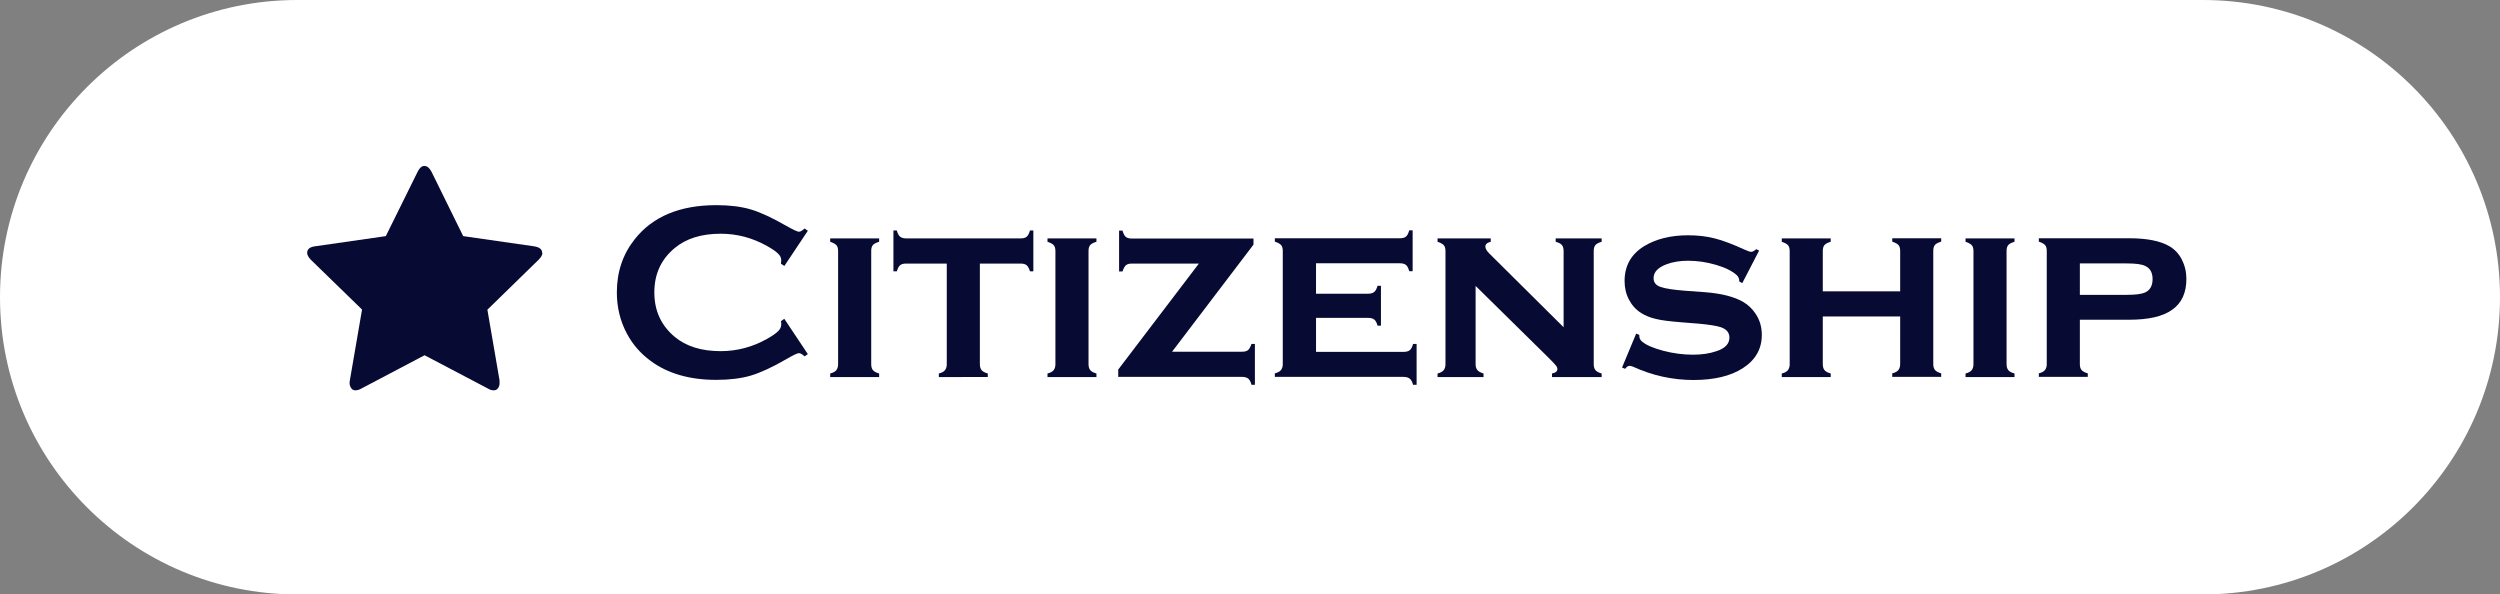 <?xml version="1.0" encoding="UTF-8" standalone="no"?>
<!-- Created with Inkscape (http://www.inkscape.org/) -->

<svg
   version="1.1"
   id="svg1"
   width="176"
   height="41.848"
   viewBox="0 0 176 41.848"
   sodipodi:docname="estalciabutton.svg"
   xml:space="preserve"
   inkscape:version="1.3 (0e150ed6c4, 2023-07-21)"
   inkscape:export-filename="estalciabutton.png"
   inkscape:export-xdpi="96"
   inkscape:export-ydpi="96"
   xmlns:inkscape="http://www.inkscape.org/namespaces/inkscape"
   xmlns:sodipodi="http://sodipodi.sourceforge.net/DTD/sodipodi-0.dtd"
   xmlns="http://www.w3.org/2000/svg"
   xmlns:svg="http://www.w3.org/2000/svg"><rect x="0" y="0" width="176" height="41.848" fill="#808080" stroke="none"/><sodipodi:namedview
     id="namedview1"
     pagecolor="#ffffff"
     bordercolor="#000000"
     borderopacity="0.25"
     inkscape:showpageshadow="2"
     inkscape:pageopacity="0.0"
     inkscape:pagecheckerboard="0"
     inkscape:deskcolor="#d1d1d1"
     inkscape:zoom="0.45717228"
     inkscape:cx="674.80032"
     inkscape:cy="692.2992"
     inkscape:window-width="3440"
     inkscape:window-height="1417"
     inkscape:window-x="-8"
     inkscape:window-y="1432"
     inkscape:window-maximized="1"
     inkscape:current-layer="svg1" /><defs
     id="defs1"><style
       id="style1">&#10;      .cls-1 {&#10;        fill: #fff;&#10;      }&#10;&#10;      .cls-1, .cls-2 {&#10;        stroke-width: 0px;&#10;      }&#10;&#10;      .cls-2 {&#10;        fill: #185886;&#10;      }&#10;    </style><style
       id="style1-1">&#10;      .cls-1 {&#10;        fill: #325733;&#10;      }&#10;&#10;      .cls-1, .cls-2 {&#10;        stroke-width: 0px;&#10;      }&#10;&#10;      .cls-2 {&#10;        fill: #fff;&#10;      }&#10;    </style><style
       id="style1-2">&#10;      .cls-1 {&#10;        fill: #1e90ff;&#10;      }&#10;&#10;      .cls-1, .cls-2 {&#10;        stroke-width: 0px;&#10;      }&#10;&#10;      .cls-2 {&#10;        fill: #fff;&#10;      }&#10;    </style><style
       id="style1-4">&#10;      .cls-1 {&#10;        fill: #008dac;&#10;      }&#10;&#10;      .cls-1, .cls-2 {&#10;        stroke-width: 0px;&#10;      }&#10;&#10;      .cls-2 {&#10;        fill: #fff;&#10;      }&#10;    </style></defs><path
     class="cls-1"
     d="m 20.924,40.353 c -10.711,0 -19.429,-8.718 -19.429,-19.429 0,-10.711 8.718,-19.429 19.429,-19.429 H 155.076 c 10.711,0 19.429,8.718 19.429,19.429 0,10.711 -8.718,19.429 -19.429,19.429 z"
     id="path541"
     style="fill:#ffffff;fill-opacity:1" /><path
     class="cls-2"
     d="m 155.076,2.989 c 9.894,0 17.935,8.041 17.935,17.935 0,9.894 -8.041,17.935 -17.935,17.935 H 20.924 c -9.894,0 -17.935,-8.041 -17.935,-17.935 0,-9.894 8.041,-17.935 17.935,-17.935 H 155.076 m 0,-2.989 H 20.924 C 9.366,2.0867307e-5 -2.4227168e-5,9.366 -2.4227168e-5,20.924 c 0,11.558 9.366,20.924 20.924,20.924 H 155.076 c 11.558,0 20.924,-9.366 20.924,-20.924 0,-11.558 -9.366,-20.924 -20.924,-20.924 z"
     id="path542" /><g
     id="g555"
     transform="matrix(0.996,0,0,0.996,-2.4227168e-5,2.0867307e-5)"
     style="fill:#070b34;fill-opacity:1"><path
       class="cls-2"
       d="m 38.34,17.88 c 0,0.14 -0.09,0.3 -0.27,0.48 l -3.62,3.53 0.86,5 v 0.21 c 0,0.13 -0.04,0.24 -0.11,0.34 -0.07,0.1 -0.17,0.15 -0.3,0.15 -0.12,0 -0.26,-0.03 -0.4,-0.12 l -4.49,-2.36 -4.48,2.36 c -0.14,0.08 -0.28,0.12 -0.41,0.12 -0.13,0 -0.23,-0.05 -0.3,-0.16 -0.07,-0.11 -0.11,-0.22 -0.11,-0.34 0,-0.05 0,-0.12 0.02,-0.21 l 0.86,-5 -3.63,-3.53 c -0.17,-0.18 -0.25,-0.34 -0.25,-0.48 0,-0.25 0.18,-0.41 0.55,-0.46 l 5.01,-0.72 2.25,-4.55 c 0.13,-0.27 0.29,-0.41 0.48,-0.41 0.19,0 0.36,0.14 0.5,0.41 l 2.24,4.55 5.01,0.72 c 0.38,0.06 0.57,0.21 0.57,0.46 z"
       id="path543"
       style="fill:#070b34;fill-opacity:1" /><path
       class="cls-2"
       d="m 55.44,22.54 1.66,2.49 -0.23,0.16 c -0.16,-0.15 -0.3,-0.23 -0.4,-0.23 -0.1,0 -0.4,0.14 -0.88,0.42 -1,0.58 -1.85,0.97 -2.53,1.17 -0.68,0.2 -1.5,0.3 -2.44,0.3 -1.88,0 -3.43,-0.45 -4.63,-1.34 -0.71,-0.52 -1.27,-1.16 -1.68,-1.93 -0.47,-0.88 -0.71,-1.85 -0.71,-2.91 0,-1.45 0.42,-2.7 1.27,-3.77 1.27,-1.6 3.19,-2.4 5.76,-2.4 0.94,0 1.75,0.1 2.43,0.3 0.68,0.2 1.52,0.59 2.53,1.17 0.48,0.27 0.78,0.41 0.88,0.41 0.1,0 0.24,-0.08 0.4,-0.23 l 0.23,0.16 -1.66,2.49 -0.24,-0.16 c 0.01,-0.09 0.02,-0.17 0.02,-0.24 0,-0.17 -0.07,-0.33 -0.22,-0.47 -0.15,-0.15 -0.4,-0.33 -0.78,-0.54 -1.03,-0.58 -2.12,-0.87 -3.28,-0.87 -1.36,0 -2.45,0.34 -3.26,1.02 -0.96,0.8 -1.43,1.84 -1.43,3.13 0,1.29 0.48,2.33 1.43,3.13 0.81,0.68 1.9,1.02 3.26,1.02 1.15,0 2.25,-0.29 3.28,-0.87 0.37,-0.21 0.63,-0.39 0.78,-0.54 0.15,-0.15 0.22,-0.31 0.22,-0.48 0,-0.06 0,-0.14 -0.02,-0.23 l 0.24,-0.17 z"
       id="path544"
       style="fill:#070b34;fill-opacity:1" /><path
       class="cls-2"
       d="m 61.58,17.74 v 8 c 0,0.18 0.04,0.32 0.12,0.42 0.08,0.1 0.23,0.18 0.44,0.24 v 0.25 H 58.68 V 26.4 c 0.2,-0.05 0.35,-0.13 0.43,-0.23 0.08,-0.1 0.13,-0.24 0.13,-0.42 v -8.01 c 0,-0.18 -0.04,-0.32 -0.12,-0.41 -0.08,-0.09 -0.23,-0.17 -0.44,-0.24 v -0.24 h 3.46 v 0.24 c -0.21,0.06 -0.36,0.14 -0.44,0.23 -0.08,0.1 -0.12,0.23 -0.12,0.42 z"
       id="path545"
       style="fill:#070b34;fill-opacity:1" /><path
       class="cls-2"
       d="m 69.26,18.62 v 7.12 c 0,0.18 0.04,0.32 0.12,0.42 0.08,0.1 0.23,0.18 0.44,0.24 v 0.25 H 66.36 V 26.4 c 0.2,-0.05 0.35,-0.13 0.43,-0.23 0.08,-0.1 0.13,-0.24 0.13,-0.42 v -7.12 h -2.88 c -0.19,0 -0.33,0.04 -0.42,0.12 -0.1,0.08 -0.17,0.23 -0.23,0.43 h -0.24 v -2.89 h 0.24 c 0.05,0.2 0.13,0.35 0.22,0.43 0.1,0.08 0.24,0.13 0.42,0.13 h 8.12 c 0.19,0 0.33,-0.04 0.42,-0.12 0.1,-0.08 0.17,-0.23 0.23,-0.44 h 0.24 v 2.89 H 72.8 c -0.06,-0.21 -0.14,-0.35 -0.23,-0.43 -0.1,-0.08 -0.24,-0.12 -0.42,-0.12 h -2.88 z"
       id="path546"
       style="fill:#070b34;fill-opacity:1" /><path
       class="cls-2"
       d="m 76.94,17.74 v 8 c 0,0.18 0.04,0.32 0.12,0.42 0.08,0.1 0.23,0.18 0.44,0.24 v 0.25 H 74.04 V 26.4 c 0.2,-0.05 0.35,-0.13 0.43,-0.23 0.08,-0.1 0.13,-0.24 0.13,-0.42 v -8.01 c 0,-0.18 -0.04,-0.32 -0.12,-0.41 -0.08,-0.09 -0.23,-0.17 -0.44,-0.24 v -0.24 h 3.46 v 0.24 c -0.21,0.06 -0.36,0.14 -0.44,0.23 -0.08,0.1 -0.12,0.23 -0.12,0.42 z"
       id="path547"
       style="fill:#070b34;fill-opacity:1" /><path
       class="cls-2"
       d="m 82.83,24.86 h 4.97 c 0.19,0 0.33,-0.04 0.42,-0.12 0.09,-0.08 0.17,-0.23 0.24,-0.43 H 88.7 V 27.2 H 88.46 C 88.41,27 88.33,26.85 88.24,26.77 88.14,26.69 88,26.64 87.82,26.64 h -8.78 v -0.52 l 5.7,-7.49 H 80 c -0.19,0 -0.33,0.04 -0.42,0.12 -0.09,0.08 -0.17,0.23 -0.24,0.44 H 79.1 V 16.3 h 0.24 c 0.06,0.21 0.14,0.36 0.23,0.44 0.1,0.08 0.24,0.12 0.42,0.12 h 8.61 v 0.43 l -5.77,7.59 z"
       id="path548"
       style="fill:#070b34;fill-opacity:1" /><path
       class="cls-2"
       d="m 93.02,22.48 v 2.39 h 6.21 c 0.18,0 0.32,-0.04 0.42,-0.12 0.1,-0.08 0.17,-0.23 0.23,-0.44 h 0.25 V 27.2 H 99.88 C 99.83,27 99.75,26.85 99.65,26.77 99.55,26.69 99.41,26.64 99.23,26.64 h -9.12 v -0.25 c 0.2,-0.05 0.35,-0.13 0.43,-0.23 0.08,-0.1 0.13,-0.24 0.13,-0.42 v -8.01 c 0,-0.18 -0.04,-0.32 -0.12,-0.41 -0.08,-0.09 -0.23,-0.17 -0.44,-0.24 v -0.24 h 8.85 c 0.19,0 0.33,-0.04 0.42,-0.12 0.1,-0.08 0.17,-0.23 0.23,-0.44 h 0.24 v 2.89 h -0.24 c -0.06,-0.21 -0.13,-0.36 -0.23,-0.44 -0.1,-0.08 -0.24,-0.12 -0.42,-0.12 h -5.94 v 2.15 h 3.69 c 0.18,0 0.32,-0.04 0.42,-0.12 0.1,-0.08 0.18,-0.23 0.24,-0.44 h 0.24 v 2.82 h -0.24 c -0.06,-0.21 -0.13,-0.35 -0.23,-0.43 -0.1,-0.08 -0.24,-0.12 -0.42,-0.12 h -3.69 z"
       id="path549"
       style="fill:#070b34;fill-opacity:1" /><path
       class="cls-2"
       d="m 104.3,20.19 v 5.55 c 0,0.18 0.04,0.32 0.13,0.42 0.08,0.1 0.23,0.18 0.43,0.24 v 0.25 h -3.25 V 26.4 c 0.2,-0.05 0.35,-0.13 0.43,-0.23 0.08,-0.1 0.13,-0.24 0.13,-0.42 v -8.01 c 0,-0.18 -0.04,-0.32 -0.12,-0.41 -0.08,-0.09 -0.23,-0.17 -0.44,-0.24 v -0.24 h 3.76 v 0.24 c -0.26,0.06 -0.38,0.18 -0.38,0.34 0,0.14 0.09,0.3 0.28,0.49 l 5.25,5.21 v -5.39 c 0,-0.18 -0.04,-0.32 -0.12,-0.42 -0.08,-0.1 -0.23,-0.17 -0.44,-0.23 v -0.24 h 3.25 v 0.24 c -0.21,0.06 -0.36,0.14 -0.44,0.23 -0.08,0.1 -0.12,0.23 -0.12,0.42 v 8 c 0,0.18 0.04,0.32 0.12,0.42 0.08,0.1 0.23,0.18 0.44,0.24 v 0.25 H 109.7 V 26.4 c 0.26,-0.05 0.38,-0.16 0.38,-0.32 0,-0.08 -0.04,-0.17 -0.11,-0.25 -0.07,-0.09 -0.23,-0.26 -0.48,-0.51 l -5.2,-5.12 z"
       id="path551"
       style="fill:#070b34;fill-opacity:1" /><path
       class="cls-2"
       d="m 124.33,17.73 -1.18,2.28 -0.21,-0.11 c 0,-0.19 -0.06,-0.34 -0.18,-0.45 -0.33,-0.3 -0.82,-0.54 -1.47,-0.73 -0.65,-0.19 -1.3,-0.29 -1.97,-0.29 -0.56,0 -1.07,0.08 -1.5,0.24 -0.63,0.23 -0.94,0.56 -0.94,0.99 0,0.29 0.15,0.49 0.46,0.61 0.3,0.12 0.89,0.21 1.76,0.28 l 1.38,0.1 c 1.21,0.09 2.12,0.33 2.75,0.7 0.35,0.21 0.64,0.49 0.87,0.84 0.29,0.44 0.43,0.93 0.43,1.48 0,1 -0.45,1.78 -1.35,2.36 -0.86,0.55 -2.02,0.83 -3.48,0.83 -1.46,0 -2.9,-0.31 -4.27,-0.94 -0.09,-0.04 -0.17,-0.06 -0.24,-0.06 -0.12,0 -0.22,0.07 -0.32,0.21 l -0.22,-0.09 1,-2.4 0.22,0.09 v 0.07 c 0,0.15 0.06,0.28 0.17,0.38 0.29,0.26 0.8,0.48 1.51,0.67 0.72,0.19 1.42,0.28 2.12,0.28 0.62,0 1.17,-0.08 1.66,-0.25 0.61,-0.2 0.91,-0.52 0.91,-0.96 0,-0.36 -0.21,-0.6 -0.63,-0.74 -0.28,-0.09 -0.78,-0.17 -1.51,-0.24 l -1.37,-0.11 c -0.74,-0.06 -1.31,-0.13 -1.7,-0.23 -0.39,-0.09 -0.73,-0.23 -1.02,-0.41 -0.37,-0.23 -0.66,-0.55 -0.87,-0.95 -0.21,-0.4 -0.31,-0.84 -0.31,-1.32 0,-1.07 0.46,-1.89 1.38,-2.46 0.84,-0.51 1.88,-0.77 3.11,-0.77 0.67,0 1.29,0.07 1.88,0.22 0.59,0.15 1.27,0.41 2.08,0.78 0.24,0.11 0.41,0.17 0.5,0.17 0.09,0 0.21,-0.06 0.36,-0.19 l 0.21,0.11 z"
       id="path552"
       style="fill:#070b34;fill-opacity:1" /><path
       class="cls-2"
       d="m 134.31,22.37 h -5.47 v 3.37 c 0,0.18 0.04,0.32 0.12,0.42 0.08,0.1 0.23,0.18 0.44,0.24 v 0.25 h -3.46 V 26.4 c 0.2,-0.05 0.35,-0.13 0.43,-0.23 0.08,-0.1 0.13,-0.24 0.13,-0.42 v -8.01 c 0,-0.18 -0.04,-0.32 -0.12,-0.41 -0.08,-0.09 -0.23,-0.17 -0.44,-0.24 v -0.24 h 3.46 v 0.24 c -0.21,0.06 -0.36,0.14 -0.44,0.23 -0.08,0.1 -0.12,0.23 -0.12,0.41 v 2.86 h 5.47 v -2.86 c 0,-0.18 -0.04,-0.32 -0.12,-0.41 -0.08,-0.09 -0.23,-0.17 -0.44,-0.24 v -0.24 h 3.46 v 0.24 c -0.21,0.06 -0.36,0.14 -0.44,0.23 -0.08,0.1 -0.12,0.23 -0.12,0.42 v 8 c 0,0.18 0.04,0.32 0.12,0.42 0.08,0.1 0.23,0.18 0.44,0.24 v 0.25 h -3.46 v -0.25 c 0.2,-0.05 0.35,-0.13 0.43,-0.23 0.08,-0.1 0.13,-0.24 0.13,-0.42 z"
       id="path553"
       style="fill:#070b34;fill-opacity:1" /><path
       class="cls-2"
       d="m 141.83,17.74 v 8 c 0,0.18 0.04,0.32 0.12,0.42 0.08,0.1 0.23,0.18 0.44,0.24 v 0.25 h -3.46 V 26.4 c 0.2,-0.05 0.35,-0.13 0.43,-0.23 0.08,-0.1 0.13,-0.24 0.13,-0.42 v -8.01 c 0,-0.18 -0.04,-0.32 -0.12,-0.41 -0.08,-0.09 -0.23,-0.17 -0.44,-0.24 v -0.24 h 3.46 v 0.24 c -0.21,0.06 -0.36,0.14 -0.44,0.23 -0.08,0.1 -0.12,0.23 -0.12,0.42 z"
       id="path554"
       style="fill:#070b34;fill-opacity:1" /><path
       class="cls-2"
       d="m 147.01,22.62 v 3.12 c 0,0.18 0.04,0.32 0.12,0.41 0.08,0.1 0.23,0.18 0.44,0.24 v 0.25 h -3.46 v -0.25 c 0.2,-0.05 0.35,-0.13 0.43,-0.23 0.08,-0.1 0.13,-0.24 0.13,-0.42 v -8.01 c 0,-0.18 -0.04,-0.32 -0.12,-0.41 -0.08,-0.09 -0.23,-0.17 -0.44,-0.24 v -0.24 h 6.38 c 1.26,0 2.22,0.19 2.86,0.57 0.37,0.22 0.67,0.54 0.87,0.94 0.21,0.41 0.32,0.87 0.32,1.37 0,0.97 -0.33,1.7 -1,2.17 -0.66,0.48 -1.68,0.71 -3.05,0.71 h -3.48 z m 0,-1.78 h 3.34 c 0.61,0 1.04,-0.06 1.28,-0.17 0.35,-0.17 0.52,-0.48 0.52,-0.94 0,-0.46 -0.17,-0.77 -0.52,-0.93 -0.23,-0.12 -0.66,-0.18 -1.28,-0.18 h -3.34 z"
       id="path555"
       style="fill:#070b34;fill-opacity:1" /></g></svg>
